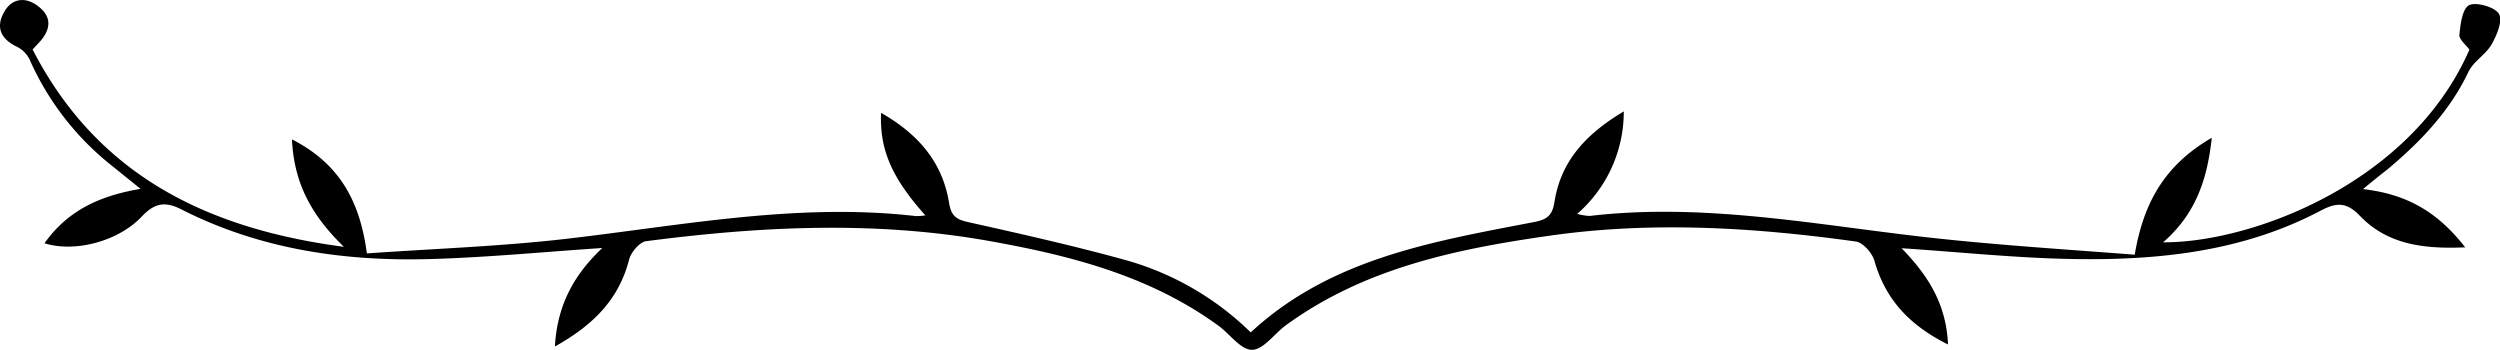 <svg xmlns="http://www.w3.org/2000/svg" viewBox="0 0 421.87 59.03"><title>26</title><g id="Layer_2" data-name="Layer 2"><g id="Layer_1-2" data-name="Layer 1"><path d="M398.75,31.91c7.39.85,12.58,3.83,17.25,9.83-7.3.32-13.21-.58-17.76-5.31-2.24-2.32-3.9-2.32-6.62-.89-13.09,6.92-27.36,8.42-41.82,8.17-9.53-.16-19-1.17-28.91-1.82,4.32,4.44,7.55,9.3,7.83,16.24-6.47-3.23-10.55-7.57-12.4-14.08-.37-1.33-1.93-3.12-3.13-3.29-17.15-2.38-34.37-3.45-51.59-1C245.83,42,230.29,45.2,217,54.88c-1.95,1.42-3.78,4.12-5.7,4.15s-3.74-2.65-5.68-4.06c-11.49-8.38-24.82-11.82-38.51-14.27-19.36-3.48-38.73-2.52-58.08,0-1.1.15-2.54,1.85-2.86,3.07-1.72,6.71-6,11.06-12.53,14.7.4-7.2,3.39-12.27,8-16.62-9.94.66-19.6,1.61-29.27,1.87-14.52.39-28.67-1.72-41.79-8.4-2.8-1.42-4.54-1-6.65,1.21C20,40.73,12.6,42.66,7.51,41.05c3.86-5.46,9.2-8,16.21-9.18L19,28.06a47.25,47.25,0,0,1-14-18A4.69,4.69,0,0,0,2.92,7.92C.12,6.61-.78,4.59.72,2,2-.32,4.32-.56,6.37,1c2.57,1.9,2.16,4.14.13,6.28l-1,1.07c10.78,20.92,29,30.21,52.53,33.3-5.42-5.26-8.42-10.67-8.76-18.13,8,4.09,11.46,10.38,12.64,19.24,11.42-.8,22.63-1.18,33.74-2.47,19.56-2.27,39-6.11,58.85-3.83a8.67,8.67,0,0,0,1.65-.12c-5.64-6.3-7.74-11.08-7.47-17.3,6.19,3.54,10.35,8.25,11.47,15.17.35,2.15,1.12,2.81,3.23,3.27,8.94,2,17.88,4,26.68,6.44a49.06,49.06,0,0,1,21,12.17c13.44-12.46,30.7-15.33,47.76-18.61,2.34-.45,3.13-1.15,3.5-3.45,1.08-6.81,5.25-11.39,11.69-15.23a22.82,22.82,0,0,1-7.86,17.29,9.43,9.43,0,0,0,2.11.35c19.31-2.27,38.21,1.51,57.23,3.64,11.51,1.28,23.09,2,34.74,2.9,1.5-8.89,5.13-15.16,13-19.73-.78,7.49-3,13.12-8.21,17.64,14.75.09,41.79-9.85,51.69-32.51-.58-.81-1.77-1.73-1.69-2.52.17-1.79.51-4.45,1.66-5s4.29.3,5,1.46-.35,3.62-1.23,5.18c-1,1.73-3.07,2.86-3.9,4.62-3.21,6.74-8.2,11.9-13.82,16.59C401.59,29.58,400.46,30.5,398.75,31.91Z"/></g></g></svg>